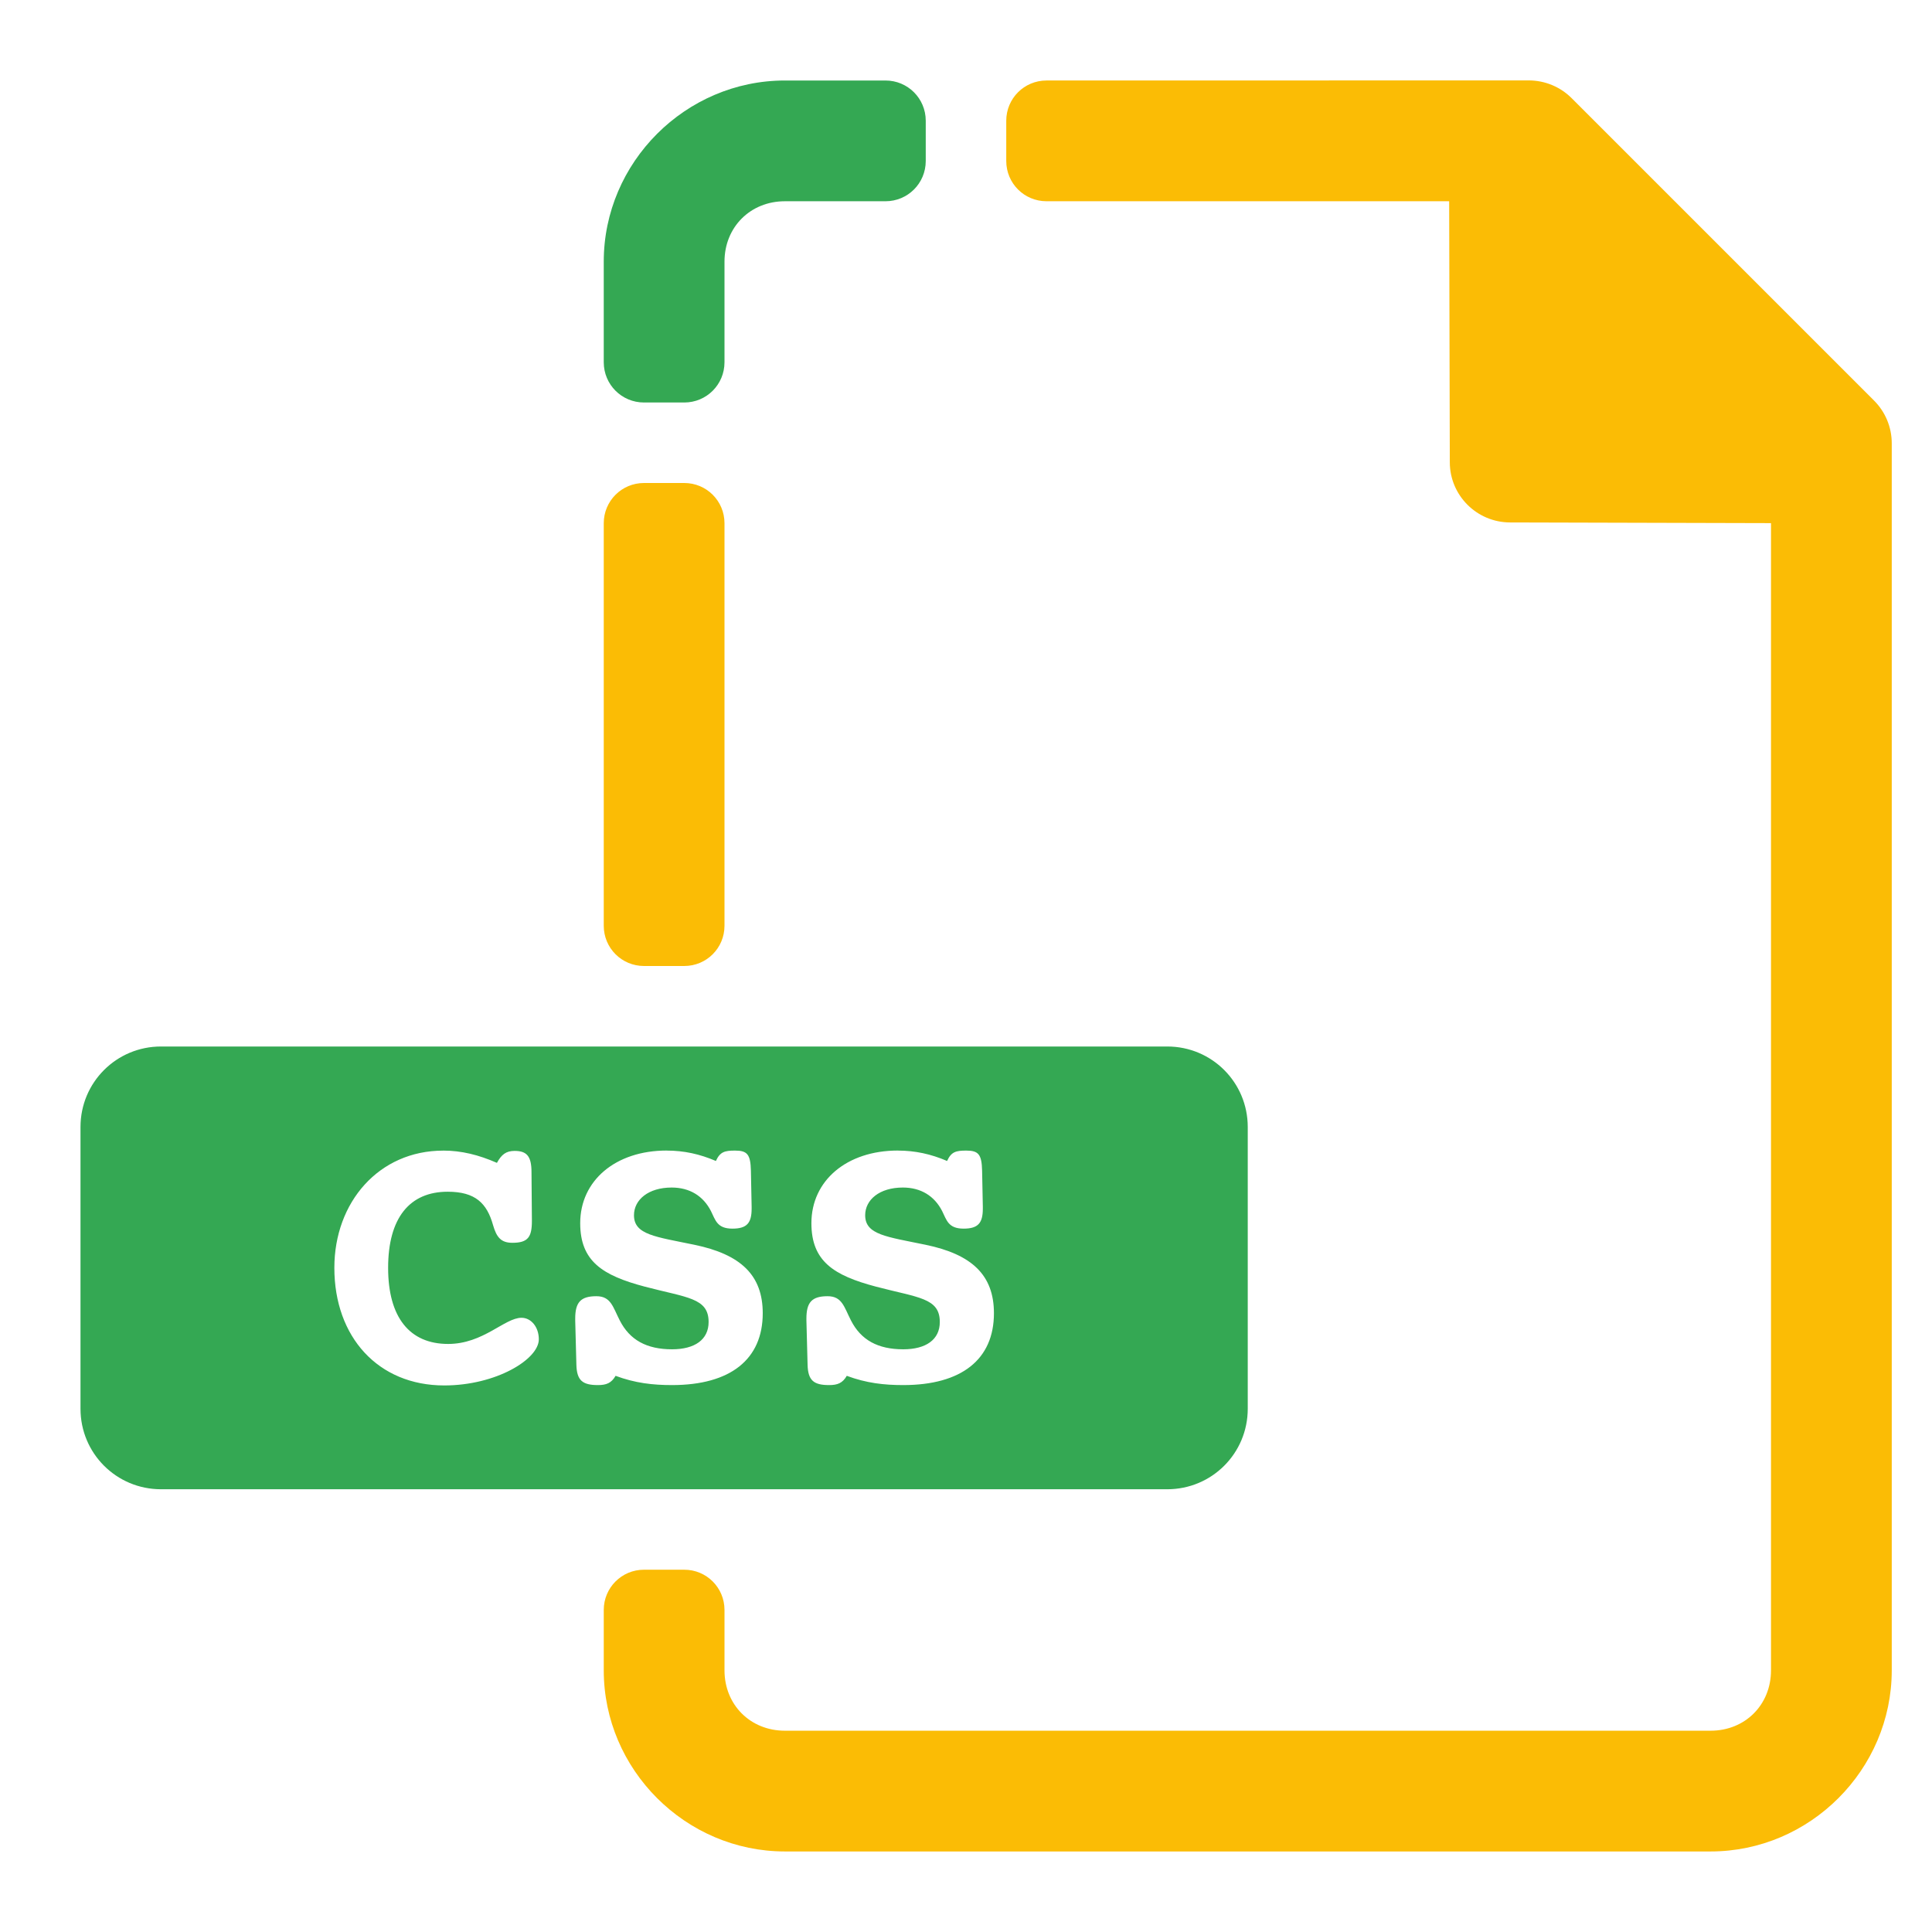 <svg xmlns="http://www.w3.org/2000/svg" viewBox="0 0 48 48" id="Css">
  <g display="none" fill="#ea4335" class="color000000 svgShape">
    <rect width="48" height="48" fill="#4285f4" color="#000" overflow="visible" style="isolation:auto;mix-blend-mode:normal" class="colorffffff svgShape"></rect>
    <rect width="48" height="48" x="-46.987" fill="#4285f4" color="#000" overflow="visible" style="isolation:auto;mix-blend-mode:normal" class="colorffffff svgShape"></rect>
    <rect width="48" height="48" x="-102.987" fill="#4285f4" color="#000" overflow="visible" style="isolation:auto;mix-blend-mode:normal" class="colorffffff svgShape"></rect>
    <rect width="48" height="48" y="57.592" fill="#4285f4" color="#000" overflow="visible" style="isolation:auto;mix-blend-mode:normal" class="colorffffff svgShape"></rect>
    <rect width="48" height="48" x="-46.987" y="57.592" fill="#4285f4" color="#000" overflow="visible" style="isolation:auto;mix-blend-mode:normal" class="colorffffff svgShape"></rect>
    <rect width="48" height="48" x="-102.987" y="57.592" fill="#4285f4" color="#000" overflow="visible" style="isolation:auto;mix-blend-mode:normal" class="colorffffff svgShape"></rect>
    <rect width="48" height="48" y="117.592" fill="#4285f4" color="#000" overflow="visible" style="isolation:auto;mix-blend-mode:normal" class="colorffffff svgShape"></rect>
    <rect width="48" height="48" x="-46.987" y="117.592" fill="#4285f4" color="#000" overflow="visible" style="isolation:auto;mix-blend-mode:normal" class="colorffffff svgShape"></rect>
    <rect width="48" height="48" x="-102.987" y="117.592" fill="#4285f4" color="#000" overflow="visible" style="isolation:auto;mix-blend-mode:normal" class="colorffffff svgShape"></rect>
    <rect width="48" height="48" y="173.592" fill="#4285f4" color="#000" overflow="visible" style="isolation:auto;mix-blend-mode:normal" class="colorffffff svgShape"></rect>
    <rect width="48" height="48" x="-46.987" y="173.592" fill="#4285f4" color="#000" overflow="visible" style="isolation:auto;mix-blend-mode:normal" class="colorffffff svgShape"></rect>
    <rect width="48" height="48" x="-102.987" y="173.592" fill="#4285f4" color="#000" overflow="visible" style="isolation:auto;mix-blend-mode:normal" class="colorffffff svgShape"></rect>
    <rect width="48" height="48" y="231.592" fill="#4285f4" color="#000" overflow="visible" style="isolation:auto;mix-blend-mode:normal" class="colorffffff svgShape"></rect>
    <rect width="48" height="48" x="-46.987" y="231.592" fill="#4285f4" color="#000" overflow="visible" style="isolation:auto;mix-blend-mode:normal" class="colorffffff svgShape"></rect>
    <rect width="48" height="48" x="-102.987" y="231.592" fill="#4285f4" color="#000" overflow="visible" style="isolation:auto;mix-blend-mode:normal" class="colorffffff svgShape"></rect>
  </g>
  <g transform="translate(-955 -1410.362)" fill="#ea4335" class="color000000 svgShape">
    <path fill="#fbbc05" d="m 981,1412.362 c -0.554,0 -1,0.446 -1,1 l 0,1 c 0,0.554 0.446,1 1,1 l 10.004,0 0.016,6.484 c 0,0.825 0.671,1.494 1.496,1.496 l 6.484,0.017 0,28.502 c 0,0.857 -0.643,1.5 -1.5,1.5 l -23,0 c -0.857,0 -1.5,-0.643 -1.5,-1.5 l 0,-1.5 c 0,-0.554 -0.446,-1 -1,-1 l -1,0 c -0.554,0 -1,0.446 -1,1 l 0,1.5 c 0,2.467 2.033,4.5 4.5,4.5 l 23,0 c 2.467,0 4.5,-2.033 4.5,-4.5 l 0,-30.486 c -10e-5,-0.398 -0.158,-0.779 -0.44,-1.061 l -7.514,-7.514 c -0.281,-0.281 -0.663,-0.439 -1.06,-0.44 z m -11,21 c 0,0.554 0.446,1 1,1 l 1,0 c 0.554,0 1,-0.446 1,-1 l 0,-10 c 0,-0.554 -0.446,-1 -1,-1 l -1,0 c -0.554,0 -1,0.446 -1,1 z" color="#000" font-family="sans-serif" font-weight="400" overflow="visible" style="line-height:normal;text-indent:0;text-align:start;text-decoration-line:none;text-decoration-style:solid;text-decoration-color:#000;text-transform:none;block-progression:tb;isolation:auto;mix-blend-mode:normal" class="color242730 svgShape"></path>
    <path fill="#34a853" d="m 974.5,408 c -2.467,0 -4.5,2.033 -4.5,4.5 l 0,2.5 c 0,0.554 0.446,1 1,1 l 1,0 c 0.554,0 1,-0.446 1,-1 l 0,-2.5 c 0,-0.857 0.643,-1.5 1.5,-1.5 l 2.5,0 c 0.554,0 1,-0.446 1,-1 l 0,-1 c 0,-0.554 -0.446,-1 -1,-1 l -2.5,0 z M 959,432 c -1.108,0 -2,0.892 -2,2 l 0,7 c 0,1.108 0.892,2 2,2 l 25,0 c 1.108,0 2,-0.892 2,-2 l 0,-7 c 0,-1.108 -0.892,-2 -2,-2 l -25,0 z m 7.01,2.586 c 0.449,0 0.878,0.104 1.336,0.305 0.115,-0.21 0.229,-0.297 0.439,-0.297 0.296,0 0.42,0.124 0.42,0.525 l 0.01,1.213 c 0,0.401 -0.095,0.545 -0.486,0.545 -0.286,0 -0.393,-0.143 -0.479,-0.439 -0.153,-0.544 -0.439,-0.83 -1.127,-0.83 -0.945,0 -1.48,0.649 -1.48,1.891 0,1.232 0.535,1.891 1.49,1.891 0.878,0 1.404,-0.65 1.824,-0.65 0.239,0 0.43,0.23 0.43,0.535 0,0.496 -1.061,1.146 -2.35,1.146 -1.642,0 -2.73,-1.203 -2.73,-2.922 0,-1.633 1.109,-2.912 2.703,-2.912 z m 5.553,0 c 0.43,0 0.822,0.086 1.223,0.258 0.105,-0.229 0.219,-0.258 0.477,-0.258 0.305,0 0.383,0.097 0.393,0.498 l 0.018,0.896 0,0.049 c 0,0.353 -0.114,0.496 -0.477,0.496 -0.382,0 -0.421,-0.21 -0.535,-0.439 -0.191,-0.372 -0.526,-0.582 -0.975,-0.582 -0.582,0 -0.936,0.306 -0.936,0.688 0,0.487 0.536,0.534 1.5,0.734 1.155,0.239 1.699,0.756 1.699,1.701 0,1.146 -0.803,1.785 -2.254,1.785 -0.477,0 -0.915,-0.049 -1.402,-0.23 -0.105,0.181 -0.229,0.23 -0.439,0.23 -0.382,0 -0.525,-0.114 -0.535,-0.506 l -0.029,-1.1 0,-0.047 c 0,-0.401 0.134,-0.555 0.525,-0.555 0.363,0 0.41,0.267 0.582,0.602 0.248,0.487 0.669,0.717 1.299,0.717 0.563,0 0.908,-0.239 0.908,-0.678 0,-0.602 -0.536,-0.602 -1.586,-0.879 -1.05,-0.277 -1.604,-0.631 -1.604,-1.576 0,-1.06 0.878,-1.805 2.148,-1.805 z m 5.744,0 c 0.43,0 0.822,0.086 1.223,0.258 0.105,-0.229 0.219,-0.258 0.477,-0.258 0.305,0 0.383,0.097 0.393,0.498 l 0.018,0.896 0,0.049 c 0,0.353 -0.114,0.496 -0.477,0.496 -0.382,0 -0.421,-0.21 -0.535,-0.439 -0.191,-0.372 -0.526,-0.582 -0.975,-0.582 -0.583,0 -0.936,0.306 -0.936,0.688 0,0.487 0.535,0.534 1.5,0.734 1.155,0.239 1.699,0.756 1.699,1.701 0,1.146 -0.803,1.785 -2.254,1.785 -0.477,0 -0.915,-0.049 -1.402,-0.23 -0.105,0.181 -0.229,0.23 -0.439,0.23 -0.382,0 -0.525,-0.114 -0.535,-0.506 l -0.029,-1.1 0,-0.047 c 0,-0.401 0.134,-0.555 0.525,-0.555 0.363,0 0.41,0.267 0.582,0.602 0.248,0.487 0.669,0.717 1.299,0.717 0.563,0 0.908,-0.239 0.908,-0.678 0,-0.602 -0.536,-0.602 -1.586,-0.879 -1.05,-0.277 -1.604,-0.631 -1.604,-1.576 0,-1.06 0.879,-1.805 2.148,-1.805 z" color="#000" font-family="sans-serif" font-weight="400" overflow="visible" style="line-height:normal;text-indent:0;text-align:start;text-decoration-line:none;text-decoration-style:solid;text-decoration-color:#000;text-transform:none;block-progression:tb;isolation:auto;mix-blend-mode:normal" transform="translate(0 1004.362)" class="color11c111 svgShape"></path>
  </g>
</svg>
